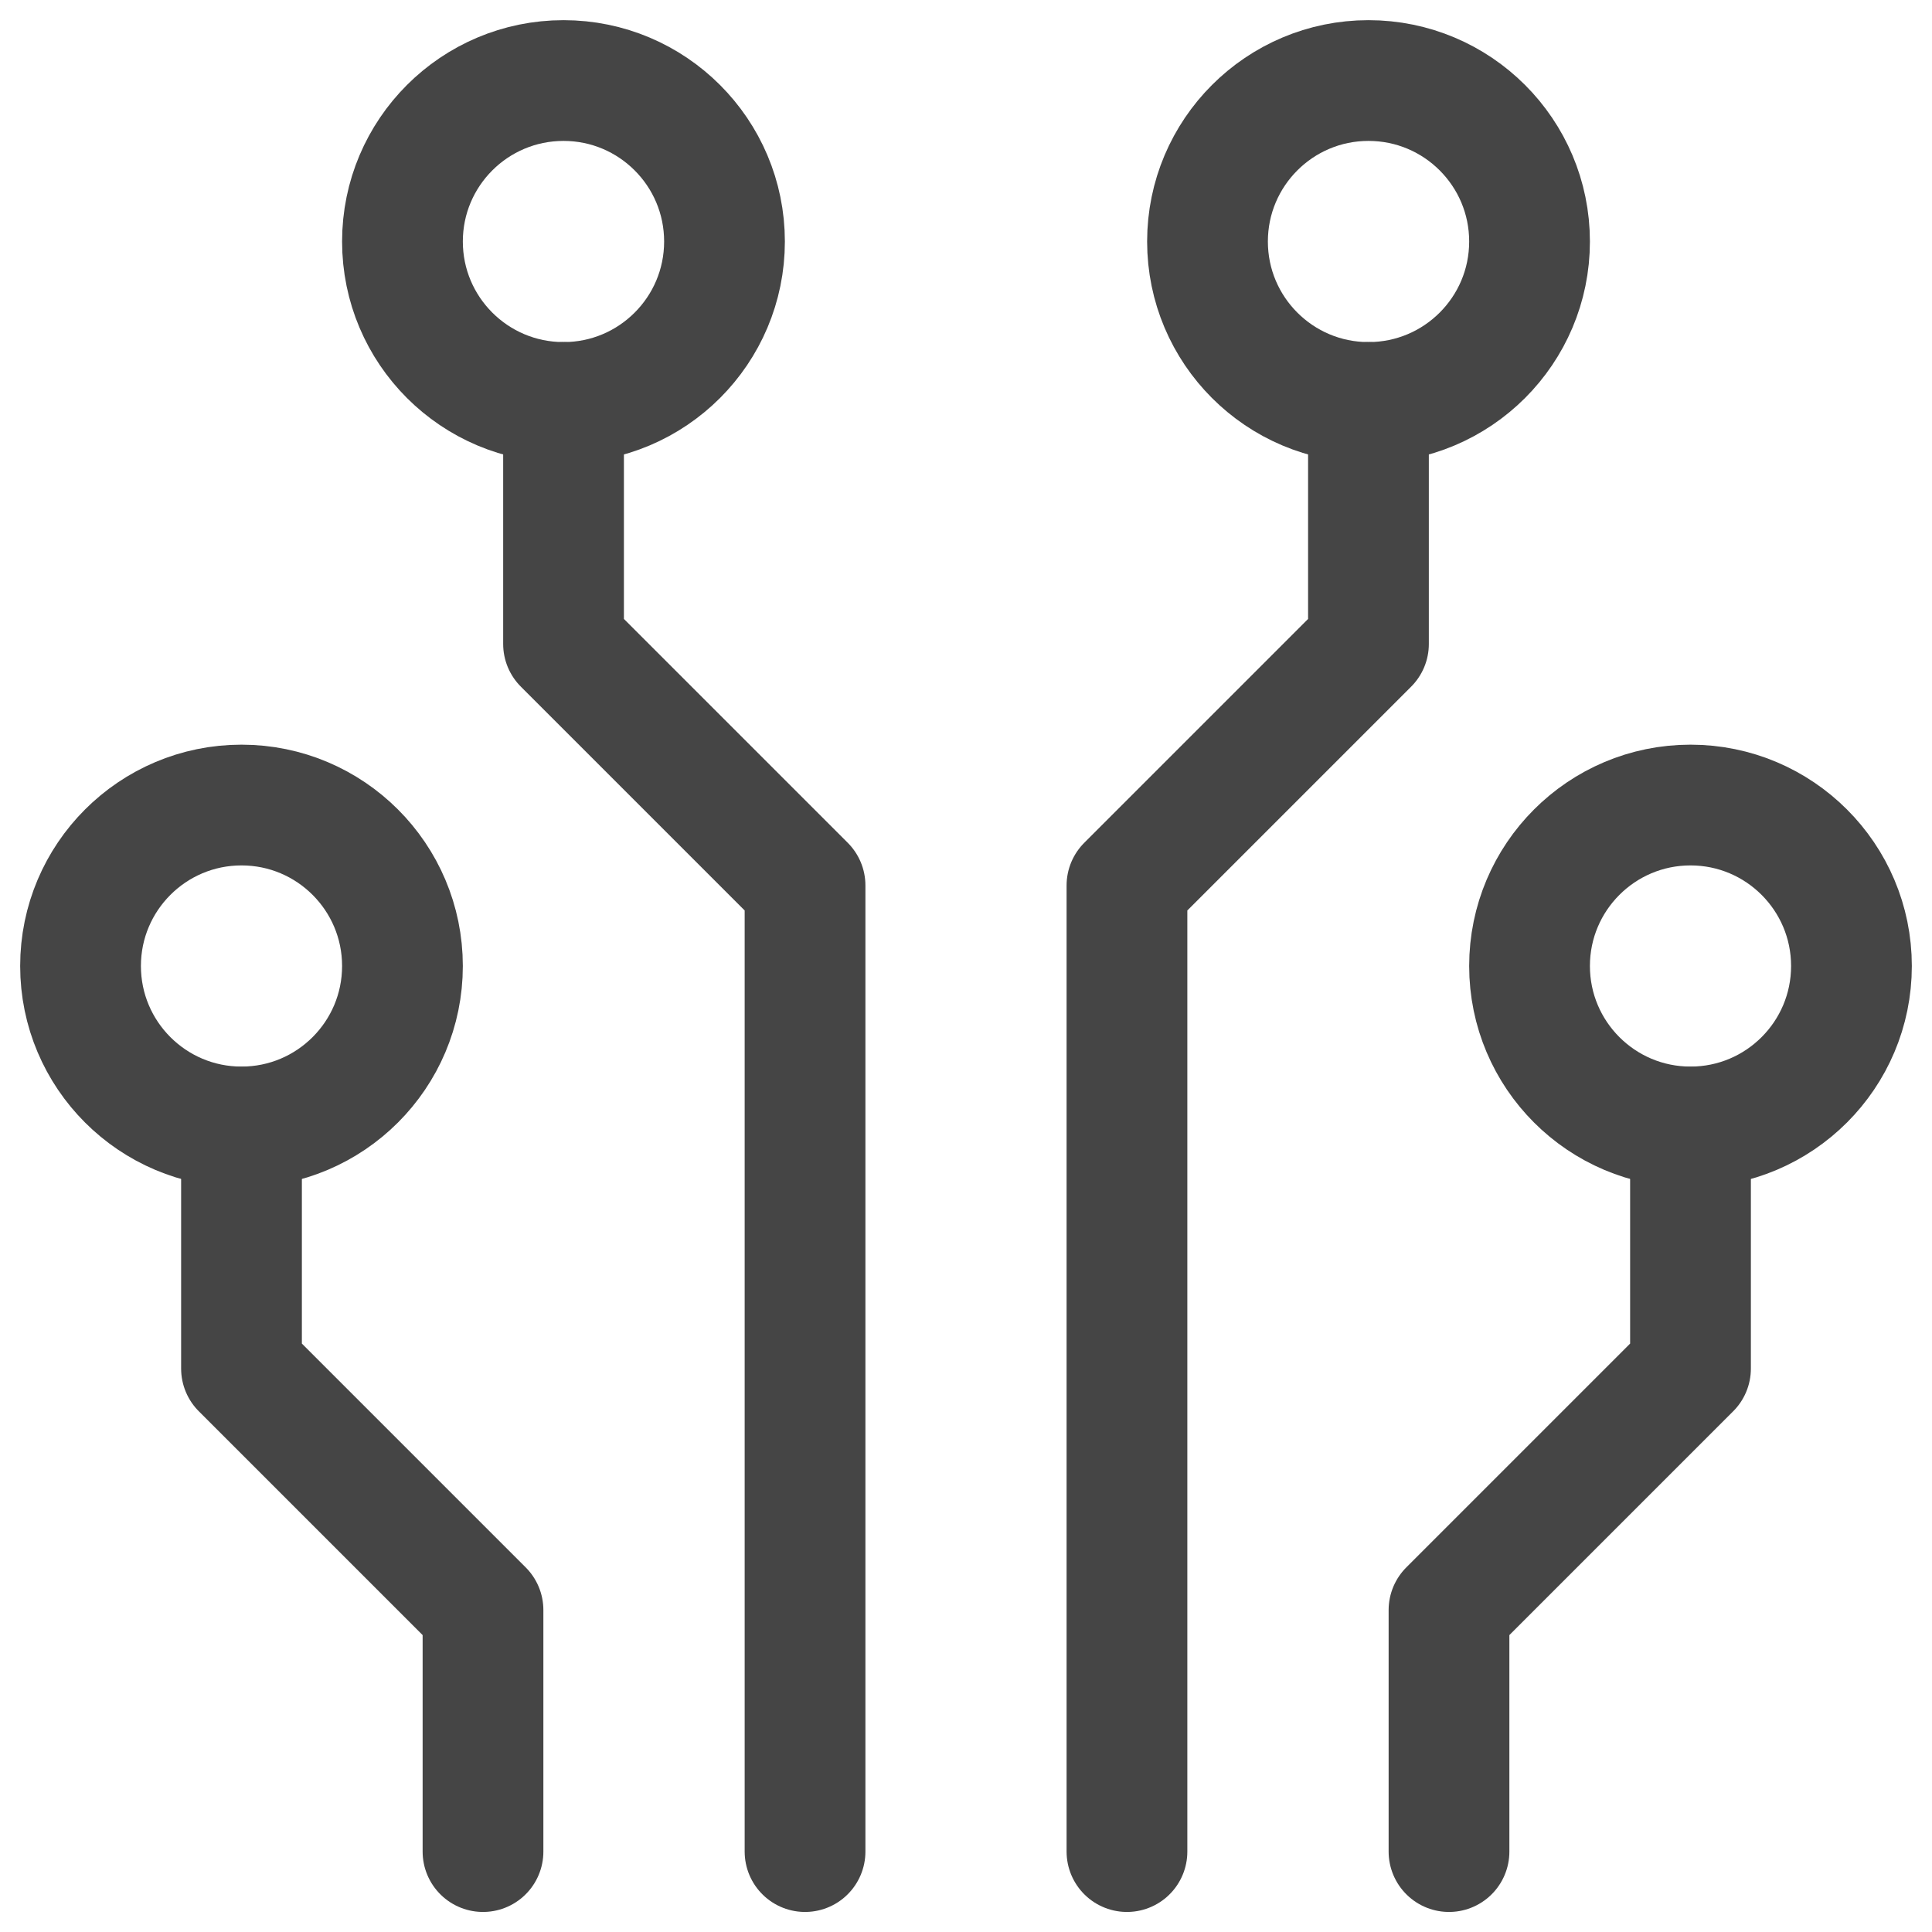 <svg width="16" height="16" viewBox="0 0 16 16" fill="none" xmlns="http://www.w3.org/2000/svg">
<g clip-path="url(#clip0_185_3782)">
<path d="M4.667 3.333V5.333L6.667 7.333V15.334" stroke="#454545" stroke-linecap="round" stroke-linejoin="round"/>
<path d="M2 9.334V11.334L4 13.334V15.334" stroke="#454545" stroke-linecap="round" stroke-linejoin="round"/>
<path d="M14 9.334V11.334L12 13.334V15.334" stroke="#454545" stroke-linecap="round" stroke-linejoin="round"/>
<path d="M11.333 3.333V5.333L9.333 7.333V15.334" stroke="#454545" stroke-linecap="round" stroke-linejoin="round"/>
<path d="M2 9.333C2.736 9.333 3.333 8.736 3.333 8C3.333 7.264 2.736 6.667 2 6.667C1.264 6.667 0.667 7.264 0.667 8C0.667 8.736 1.264 9.333 2 9.333Z" stroke="#454545" stroke-linecap="round" stroke-linejoin="round"/>
<path d="M14 9.333C14.736 9.333 15.333 8.736 15.333 8C15.333 7.264 14.736 6.667 14 6.667C13.264 6.667 12.667 7.264 12.667 8C12.667 8.736 13.264 9.333 14 9.333Z" stroke="#454545" stroke-linecap="round" stroke-linejoin="round"/>
<path d="M4.667 3.333C5.403 3.333 6 2.736 6 2C6 1.264 5.403 0.667 4.667 0.667C3.93 0.667 3.333 1.264 3.333 2C3.333 2.736 3.93 3.333 4.667 3.333Z" stroke="#454545" stroke-linecap="round" stroke-linejoin="round"/>
<path d="M11.333 3.333C12.07 3.333 12.667 2.736 12.667 2C12.667 1.264 12.07 0.667 11.333 0.667C10.597 0.667 10 1.264 10 2C10 2.736 10.597 3.333 11.333 3.333Z" stroke="#454545" stroke-linecap="round" stroke-linejoin="round"/>
</g>
<defs>
<clipPath id="clip0_185_3782">
<rect width="16" height="16" fill="white"/>
</clipPath>
</defs>
</svg>
